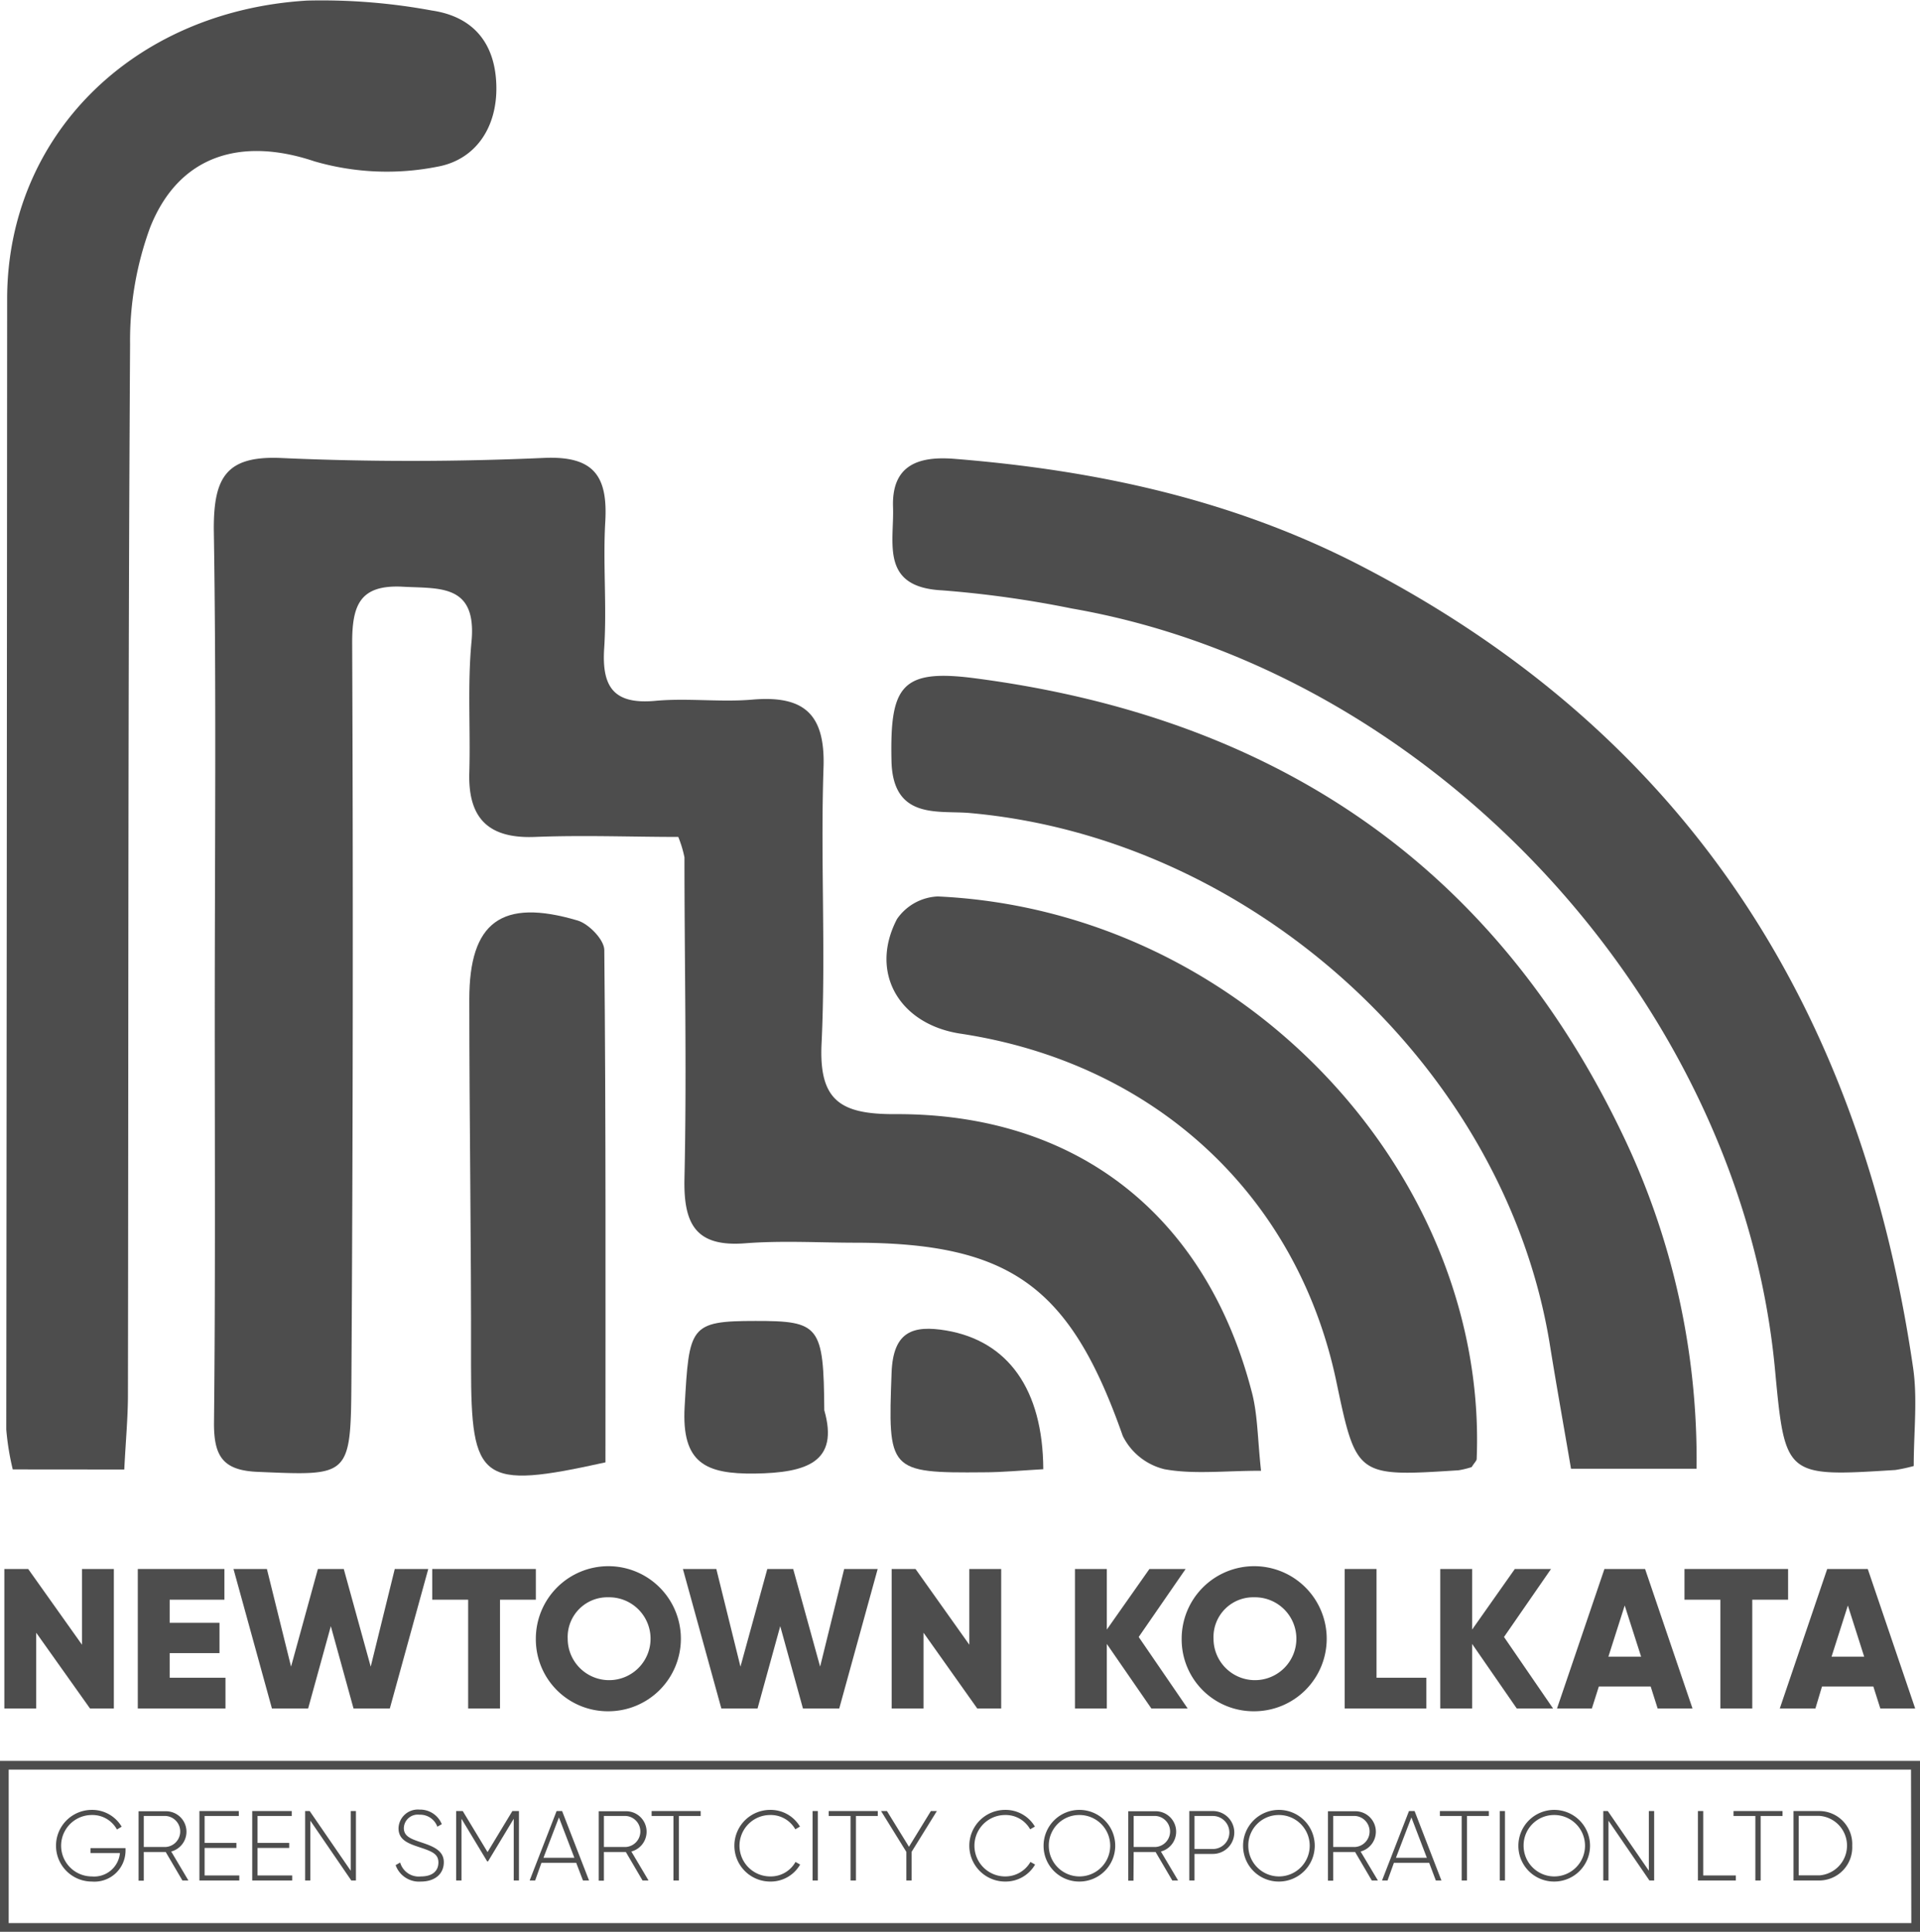 <svg xmlns="http://www.w3.org/2000/svg" viewBox="0 0 198.83 200"><defs><style>.cls-1{fill:#4d4d4d;}</style></defs><title>c2</title><g id="Layer_2" data-name="Layer 2"><g id="Layer_1-2" data-name="Layer 1"><path class="cls-1" d="M29.14,47.42c-5.71-.26-7,2-7,7.3.27,16.82.1,33.66.1,50.49,0,14.06.07,28.12-.08,42.18,0,3.48,1,4.88,4.66,5,9.28.39,9.51.54,9.57-9.22q.24-38.32.08-76.63c0-3.88.79-6,5.16-5.8,3.82.22,7.76-.35,7.2,5.67-.43,4.49-.1,9-.23,13.58-.14,4.75,2,6.85,6.8,6.66,5-.2,10.11,0,14.84,0a11.84,11.84,0,0,1,.64,2.11c0,11.09.25,22.18,0,33.26-.1,4.72,1.17,7.1,6.29,6.7,3.74-.29,7.52-.07,11.28-.06,16.24,0,22.4,4.57,27.82,20a6.52,6.52,0,0,0,4.32,3.45c3,.55,6.18.16,10,.16-.37-3.37-.34-5.93-1-8.31-4.78-18.22-18.18-28.74-37-28.61-5.57,0-7.8-1.42-7.51-7.33.45-9.49-.12-19,.2-28.51.2-5.57-2-7.53-7.34-7.08-3.34.29-6.75-.18-10.09.13-4.3.39-5.55-1.44-5.28-5.48.28-4.34-.14-8.72.11-13.06.27-4.71-1.15-6.84-6.35-6.61C47.37,47.81,38.23,47.83,29.14,47.42Z"/><path class="cls-1" d="M12.87,152.14c.15-3,.38-5.39.38-7.73.06-36.25,0-72.5.22-108.75a34,34,0,0,1,2.08-12.12c3-7.54,9.49-9.36,17-6.84a26.87,26.87,0,0,0,12.74.56c3.9-.7,6.22-4,6.11-8.4S49,1.72,44.73,1.09A62.62,62.62,0,0,0,31.8.06C13.65,1.16.75,14.17.74,30.94Q.71,89.47.65,148a27.16,27.16,0,0,0,.67,4.13Z"/><path class="cls-1" d="M97.57,61.12A110.21,110.21,0,0,1,111,63c37.5,6.52,69.25,40.87,72.81,78.75,1.05,11.16,1.05,11.16,12.47,10.44a17.2,17.2,0,0,0,1.9-.41c0-3.57.41-6.95-.07-10.21C192.69,104.49,174.73,76,140.78,58.5c-13.23-6.81-27.34-9.83-42-11-3.65-.28-6.45.63-6.3,5C92.61,56.2,91.12,60.8,97.57,61.12Z"/><path class="cls-1" d="M100.39,84.17c29.54,2.61,55.52,26.58,60.11,55.05.68,4.23,1.44,8.44,2.19,12.84h13a77.58,77.58,0,0,0-7.74-34.77c-13.57-28.22-36.49-43.09-67-47.07-7.65-1-8.8.82-8.63,8.57C92.46,84.9,97.17,83.89,100.39,84.17Z"/><path class="cls-1" d="M99.36,107c20.11,3,34.9,16.63,39,35.9,2.1,10,2.1,10,12.69,9.32a9.2,9.2,0,0,0,1.35-.33c.33-.51.51-.66.52-.83,1.2-29.15-23.86-56.77-55.81-58.25a5.42,5.42,0,0,0-4.22,2.34C90,100.69,93.11,106,99.36,107Z"/><path class="cls-1" d="M62.58,98.36c0-1.06-1.61-2.72-2.77-3.06-7.87-2.33-11.22.16-11.21,8.19,0,12.64.21,25.27.18,37.91,0,12,1,12.86,13.92,10C62.7,133.8,62.75,116.08,62.58,98.36Z"/><path class="cls-1" d="M85.36,146c-.06-8.75-.49-9.25-7.13-9.24-6.83,0-6.86.57-7.33,8.86-.34,5.9,2.21,7,7.28,6.94C83.5,152.48,86.91,151.4,85.36,146Z"/><path class="cls-1" d="M98,137.75c-3.46-.58-5.51.08-5.67,4.37-.38,10.15-.34,10.4,9.55,10.31,1.92,0,3.85-.19,6.16-.32C108,143.82,104.37,138.84,98,137.75Z"/><polygon class="cls-1" points="3.75 169.04 9.32 176.88 11.79 176.88 11.79 162.44 8.49 162.44 8.49 170.28 2.92 162.44 0.45 162.44 0.45 176.88 3.75 176.88 3.75 169.04"/><polygon class="cls-1" points="23.24 165.62 23.24 162.44 14.27 162.44 14.27 176.88 23.35 176.88 23.35 173.7 17.57 173.7 17.57 171.15 22.73 171.15 22.73 168.01 17.57 168.01 17.57 165.62 23.24 165.62"/><polygon class="cls-1" points="38.39 172.55 35.6 162.44 32.92 162.44 30.14 172.55 27.64 162.44 24.18 162.44 28.16 176.88 31.91 176.88 34.26 168.36 36.61 176.88 40.37 176.88 44.35 162.44 40.88 162.44 38.39 172.55"/><polygon class="cls-1" points="51.78 176.88 51.78 165.62 55.49 165.62 55.49 162.44 44.76 162.44 44.76 165.62 48.48 165.62 48.48 176.88 51.78 176.88"/><path class="cls-1" d="M63,177.17a7.51,7.51,0,1,0-7.51-7.51A7.45,7.45,0,0,0,63,177.17Zm0-11.8a4.29,4.29,0,1,1-4.21,4.29A4.11,4.11,0,0,1,63,165.37Z"/><polygon class="cls-1" points="74.7 176.88 78.45 176.88 80.8 168.36 83.15 176.88 86.91 176.88 90.89 162.44 87.42 162.44 84.93 172.55 82.14 162.44 79.46 162.44 76.68 172.55 74.18 162.44 70.72 162.44 74.7 176.88"/><polygon class="cls-1" points="100.38 170.28 94.81 162.44 92.34 162.44 92.34 176.88 95.64 176.88 95.64 169.04 101.2 176.88 103.68 176.88 103.68 162.44 100.38 162.44 100.38 170.28"/><polygon class="cls-1" points="111.32 162.44 111.32 176.88 114.62 176.88 114.62 170.2 119.23 176.88 122.99 176.88 117.92 169.48 122.78 162.44 119.03 162.44 114.62 168.71 114.62 162.44 111.32 162.44"/><path class="cls-1" d="M129.88,177.17a7.51,7.51,0,1,0-7.51-7.51A7.44,7.44,0,0,0,129.88,177.17Zm0-11.8a4.29,4.29,0,1,1-4.21,4.29A4.11,4.11,0,0,1,129.88,165.37Z"/><polygon class="cls-1" points="139.25 162.44 139.25 176.88 147.71 176.88 147.71 173.7 142.55 173.7 142.55 162.44 139.25 162.44"/><polygon class="cls-1" points="149.15 162.44 149.15 176.88 152.45 176.88 152.45 170.2 157.07 176.88 160.83 176.88 155.75 169.48 160.62 162.44 156.87 162.44 152.45 168.71 152.45 162.44 149.15 162.44"/><path class="cls-1" d="M166.15,162.44l-4.91,14.44h3.61l.72-2.27h5.37l.72,2.27h3.61l-4.91-14.44Zm.41,9.08,1.69-5.3,1.7,5.3Z"/><polygon class="cls-1" points="181.46 176.88 181.46 165.62 185.17 165.62 185.17 162.44 174.44 162.44 174.44 165.62 178.16 165.62 178.16 176.88 181.46 176.88"/><path class="cls-1" d="M188.68,174.61H194l.72,2.27h3.61l-4.91-14.44h-4.2l-4.91,14.44H188Zm2.68-8.39,1.69,5.3h-3.38Z"/><path class="cls-1" d="M9.51,194.8A3.22,3.22,0,0,0,13,191.61v-.27H9.37v.51h3.05a2.68,2.68,0,0,1-2.91,2.42,3.18,3.18,0,1,1,0-6.36,2.89,2.89,0,0,1,2.6,1.5l.49-.29a3.55,3.55,0,0,0-3.09-1.74,3.71,3.71,0,1,0,0,7.42Z"/><path class="cls-1" d="M14.89,191.74h2.27l1.73,2.95h.62l-1.78-3a2.12,2.12,0,0,0-.55-4.17H14.35v7.19h.54Zm0-3.73h2.29a1.61,1.61,0,0,1,0,3.21H14.89Z"/><polygon class="cls-1" points="24.78 194.17 21.19 194.17 21.19 191.32 24.48 191.32 24.48 190.8 21.19 190.8 21.19 188.01 24.73 188.01 24.73 187.5 20.65 187.5 20.65 194.69 24.78 194.69 24.78 194.17"/><polygon class="cls-1" points="30.26 194.17 26.67 194.17 26.67 191.32 29.95 191.32 29.95 190.8 26.67 190.8 26.67 188.01 30.21 188.01 30.21 187.5 26.12 187.5 26.12 194.69 30.26 194.69 30.26 194.17"/><polygon class="cls-1" points="32.14 188.5 36.38 194.69 36.86 194.69 36.86 187.5 36.32 187.5 36.32 193.68 32.07 187.5 31.6 187.5 31.6 194.69 32.14 194.69 32.14 188.5"/><path class="cls-1" d="M43.6,194.27a2,2,0,0,1-2.16-1.44l-.47.27a2.57,2.57,0,0,0,2.63,1.7c1.42,0,2.36-.78,2.36-2s-1.11-1.65-2.38-2.07c-1-.34-1.76-.6-1.76-1.47a1.44,1.44,0,0,1,1.62-1.38,1.89,1.89,0,0,1,1.85,1.24l.46-.26a2.42,2.42,0,0,0-2.31-1.51,2,2,0,0,0-2.17,1.93c0,1.26,1.07,1.6,2.27,2s1.86.67,1.86,1.54S44.8,194.27,43.6,194.27Z"/><polygon class="cls-1" points="47.79 188.3 50.45 192.71 50.54 192.71 53.2 188.3 53.2 194.69 53.74 194.69 53.74 187.5 53.06 187.5 50.49 191.75 47.92 187.5 47.24 187.5 47.24 194.69 47.79 194.69 47.79 188.3"/><path class="cls-1" d="M56.07,192.86h3.6l.7,1.83H61l-2.79-7.19h-.57l-2.79,7.19h.57Zm1.81-4.7,1.6,4.18h-3.2Z"/><path class="cls-1" d="M62.54,191.74h2.27l1.73,2.95h.62l-1.78-3a2.12,2.12,0,0,0-.55-4.17H62v7.19h.54Zm0-3.73h2.29a1.61,1.61,0,0,1,0,3.21H62.54Z"/><polygon class="cls-1" points="69.74 194.69 70.3 194.69 70.3 188.01 72.56 188.01 72.56 187.5 67.48 187.5 67.48 188.01 69.74 188.01 69.74 194.69"/><path class="cls-1" d="M79.76,194.8a3.51,3.51,0,0,0,3.1-1.76l-.48-.27a2.93,2.93,0,0,1-2.62,1.5,3.18,3.18,0,1,1,0-6.36,2.92,2.92,0,0,1,2.6,1.48l.48-.28a3.52,3.52,0,0,0-3.08-1.73,3.71,3.71,0,1,0,0,7.42Z"/><rect class="cls-1" x="84.15" y="187.5" width="0.54" height="7.19"/><polygon class="cls-1" points="88.08 194.69 88.64 194.69 88.64 188.01 90.9 188.01 90.9 187.5 85.82 187.5 85.82 188.01 88.08 188.01 88.08 194.69"/><polygon class="cls-1" points="93.86 194.69 94.4 194.69 94.4 191.73 97.02 187.5 96.4 187.5 94.13 191.2 91.85 187.5 91.24 187.5 93.86 191.73 93.86 194.69"/><path class="cls-1" d="M104.09,194.8a3.52,3.52,0,0,0,3.1-1.76l-.48-.27a3,3,0,0,1-2.62,1.5,3.18,3.18,0,1,1,0-6.36,2.9,2.9,0,0,1,2.59,1.48l.49-.28a3.52,3.52,0,0,0-3.08-1.73,3.71,3.71,0,1,0,0,7.42Z"/><path class="cls-1" d="M111.77,194.8a3.71,3.71,0,1,0-3.7-3.71A3.69,3.69,0,0,0,111.77,194.8Zm0-6.89a3.18,3.18,0,1,1-3.16,3.18A3.15,3.15,0,0,1,111.77,187.91Z"/><path class="cls-1" d="M117.4,191.74h2.27l1.73,2.95H122l-1.78-3a2.12,2.12,0,0,0-.55-4.17h-2.83v7.19h.54Zm0-3.73h2.29a1.61,1.61,0,0,1,0,3.21H117.4Z"/><path class="cls-1" d="M123.7,191.94h1.9a2.22,2.22,0,1,0,0-4.44h-2.44v7.19h.54Zm0-3.93h1.9a1.71,1.71,0,0,1,0,3.42h-1.9Z"/><path class="cls-1" d="M132.43,194.8a3.71,3.71,0,1,0-3.7-3.71A3.69,3.69,0,0,0,132.43,194.8Zm0-6.89a3.18,3.18,0,1,1-3.16,3.18A3.15,3.15,0,0,1,132.43,187.91Z"/><path class="cls-1" d="M138.06,191.74h2.27l1.73,2.95h.63l-1.79-3a2.12,2.12,0,0,0-.55-4.17h-2.83v7.19h.54Zm0-3.73h2.29a1.61,1.61,0,0,1,0,3.21h-2.29Z"/><path class="cls-1" d="M144.35,192.86H148l.69,1.83h.58l-2.78-7.19h-.58l-2.79,7.19h.57Zm1.81-4.7,1.6,4.18h-3.2Z"/><polygon class="cls-1" points="151.37 194.69 151.92 194.69 151.92 188.01 154.18 188.01 154.18 187.5 149.11 187.5 149.11 188.01 151.37 188.01 151.37 194.69"/><rect class="cls-1" x="155.31" y="187.5" width="0.54" height="7.19"/><path class="cls-1" d="M160.94,194.8a3.71,3.71,0,1,0-3.7-3.71A3.69,3.69,0,0,0,160.94,194.8Zm0-6.89a3.18,3.18,0,1,1-3.16,3.18A3.15,3.15,0,0,1,160.94,187.91Z"/><polygon class="cls-1" points="166.57 188.5 170.81 194.69 171.3 194.69 171.3 187.5 170.75 187.5 170.75 193.68 166.5 187.5 166.03 187.5 166.03 194.69 166.57 194.69 166.57 188.5"/><polygon class="cls-1" points="179.76 194.17 176.38 194.17 176.38 187.5 175.83 187.5 175.83 194.69 179.76 194.69 179.76 194.17"/><polygon class="cls-1" points="181.78 194.69 182.33 194.69 182.33 188.01 184.59 188.01 184.59 187.5 179.52 187.5 179.52 188.01 181.78 188.01 181.78 194.69"/><path class="cls-1" d="M191.81,191.09a3.42,3.42,0,0,0-3.38-3.59h-2.7v7.19h2.7A3.43,3.43,0,0,0,191.81,191.09ZM186.27,188h2.16a3.09,3.09,0,0,1,0,6.16h-2.16Z"/><path class="cls-1" d="M0,182.31V200H198.83V182.31ZM197.93,199.1H.9V183.21h197Z"/></g></g></svg>